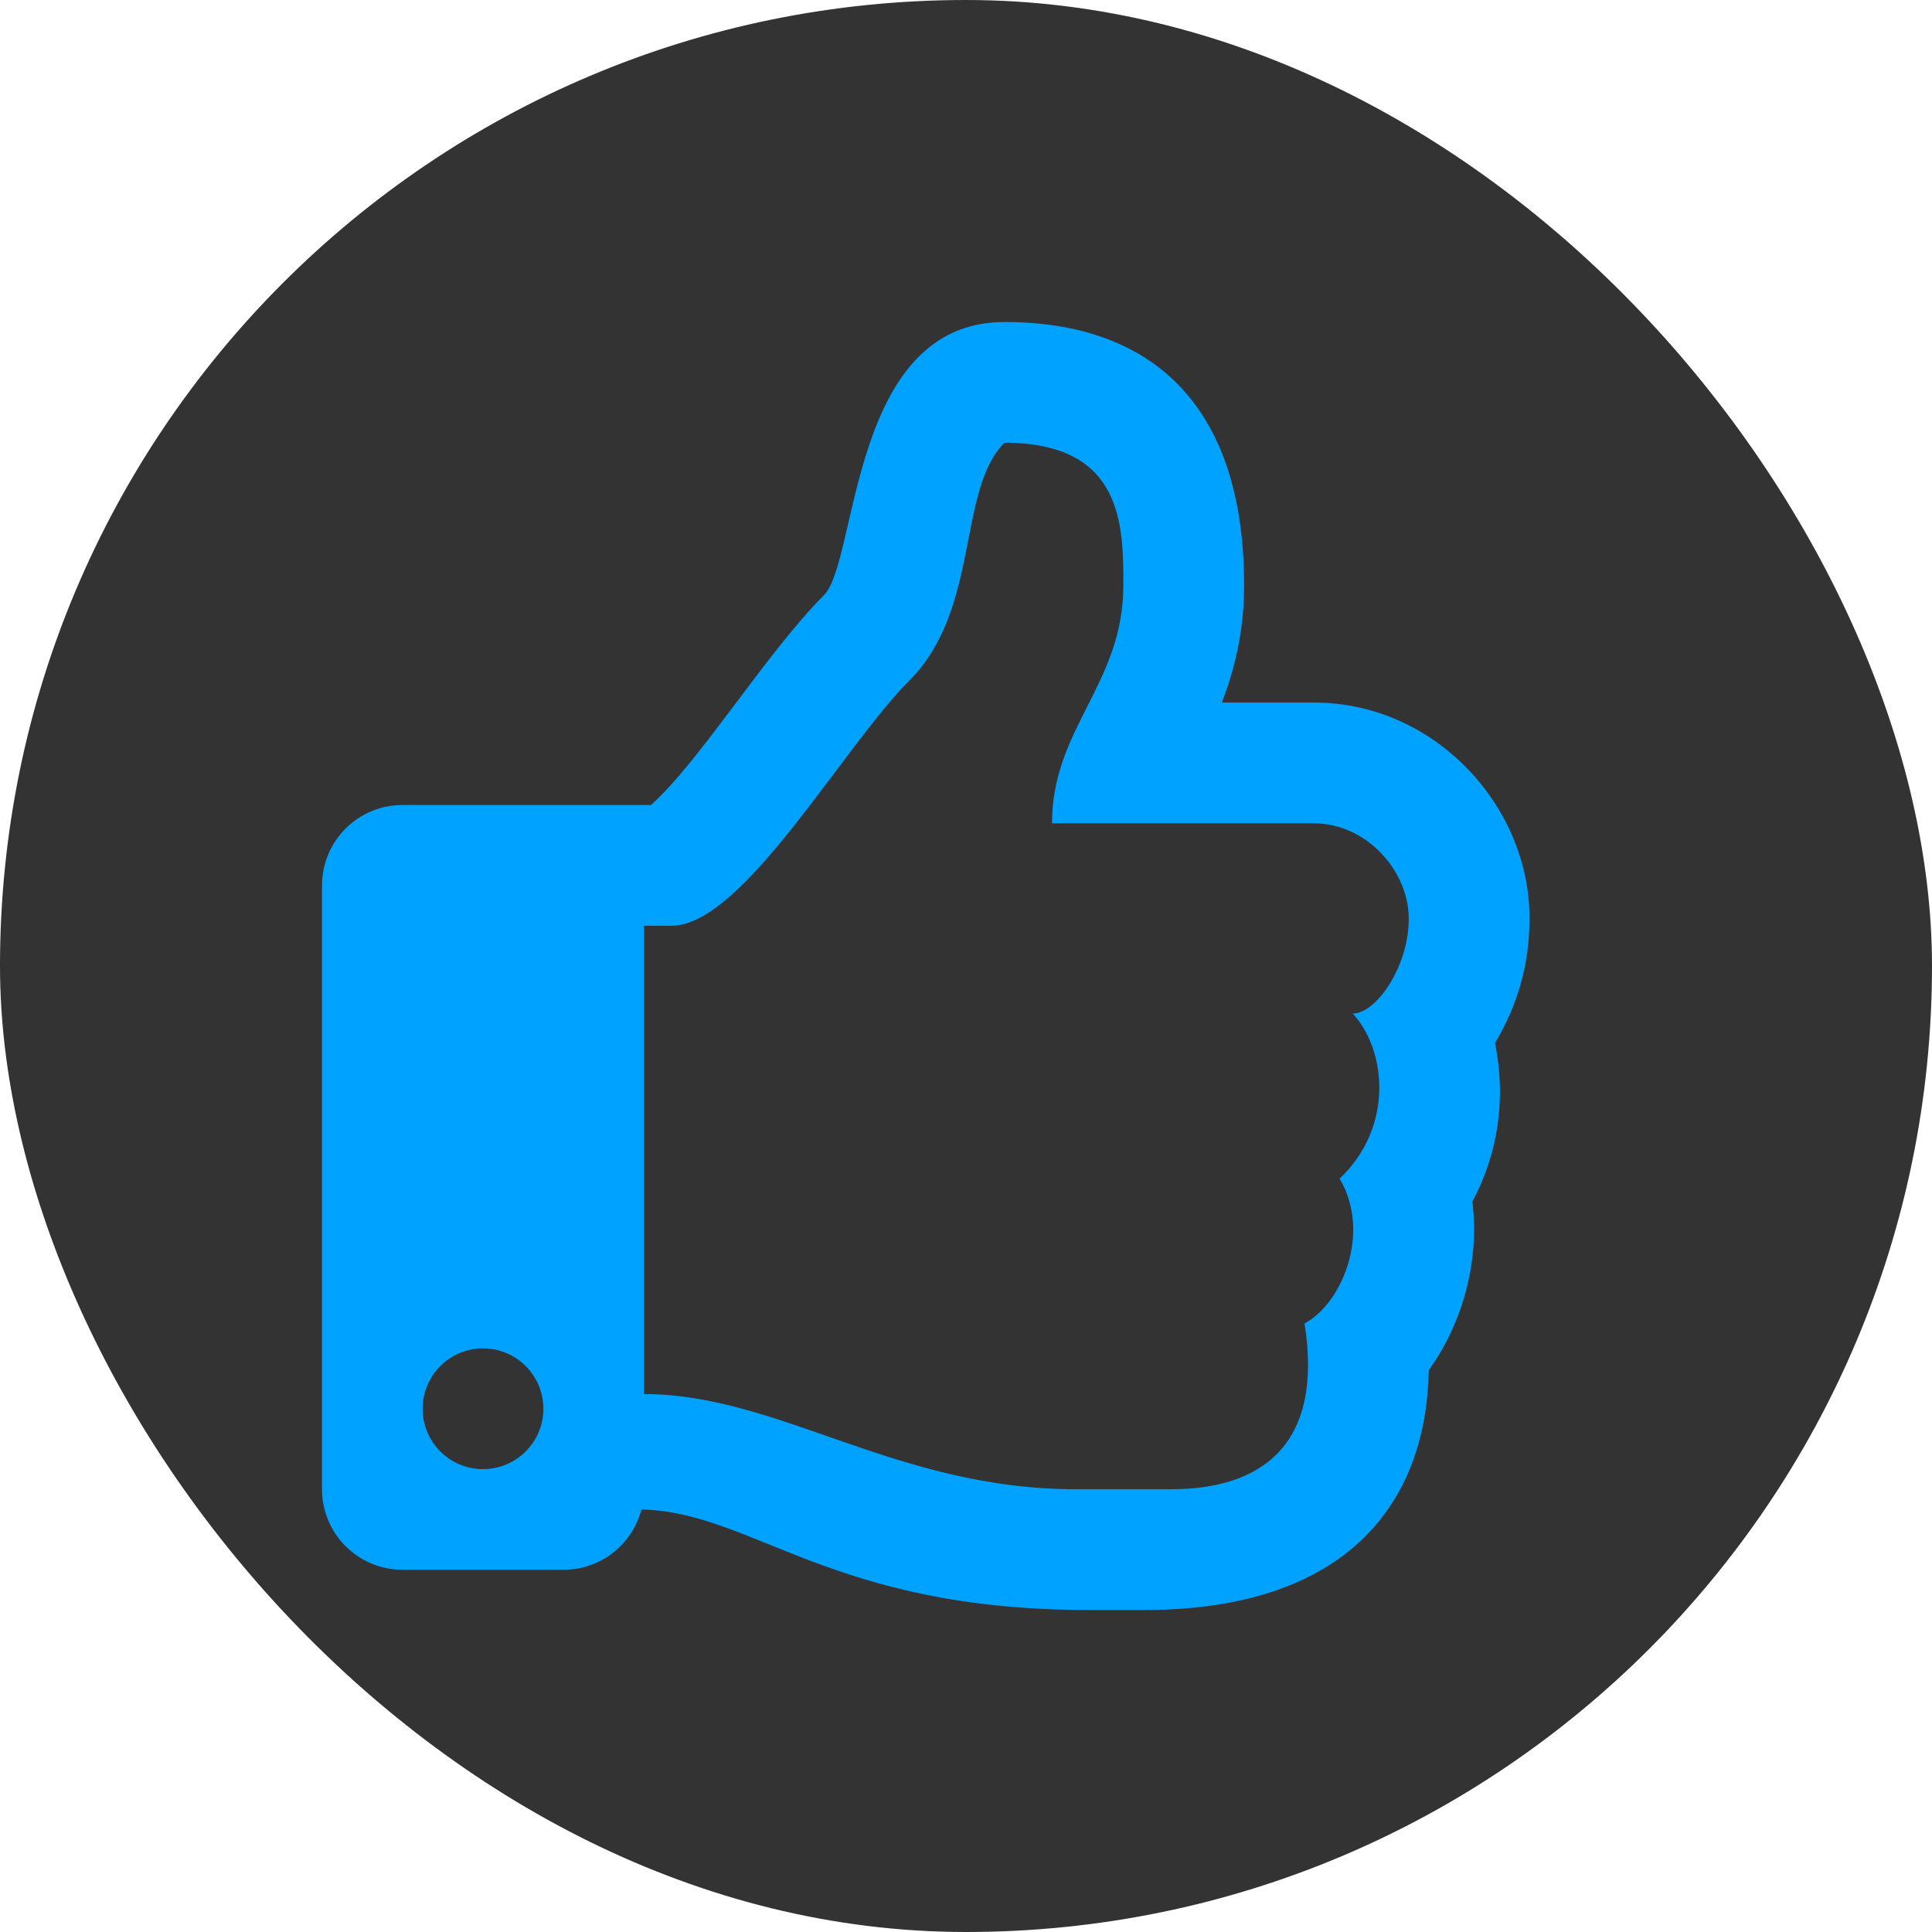<svg width="96" height="96" viewBox="0 0 96 96" fill="none" xmlns="http://www.w3.org/2000/svg">
<rect width="96" height="96" rx="48" fill="#333333"/>
<path d="M74.284 51.836C75.38 49.98 76 48 76 45.606C76 40.104 71.348 34.909 65.272 34.909H60.712C61.328 33.307 61.819 31.392 61.819 29.091C61.819 19.992 57.108 16 49.91 16C42.209 16 42.648 27.867 40.94 29.575C38.097 32.418 34.738 37.881 32.345 40H20C17.791 40 16 41.791 16 44V74C16 76.209 17.791 78 20 78H28C29.862 78 31.426 76.728 31.872 75.006C37.436 75.131 41.255 79.999 54.097 79.999C55 79.999 56 80 56.875 80C66.515 80 70.873 75.072 70.993 68.084C72.657 65.781 73.53 62.694 73.16 59.71C74.392 57.404 74.868 54.667 74.284 51.836ZM66.565 58.565C68.135 61.206 66.722 64.741 64.823 65.761C65.785 71.859 62.621 73.999 58.182 73.999H53.455C44.5 73.999 38.701 69.271 32 69.271V46H33.365C36.91 46 41.862 37.139 45.182 33.818C48.727 30.273 47.546 24.364 49.91 22C55.819 22 55.819 26.122 55.819 29.091C55.819 33.987 52.274 36.181 52.274 40.909H65.272C67.911 40.909 69.989 43.273 70 45.636C70.011 47.999 68.397 50.362 67.216 50.362C68.902 52.182 69.263 56.017 66.565 58.565ZM27 70C27 71.657 25.657 73 24 73C22.343 73 21 71.657 21 70C21 68.343 22.343 67 24 67C25.657 67 27 68.343 27 70Z" fill="#00A2FF"/>
</svg>
